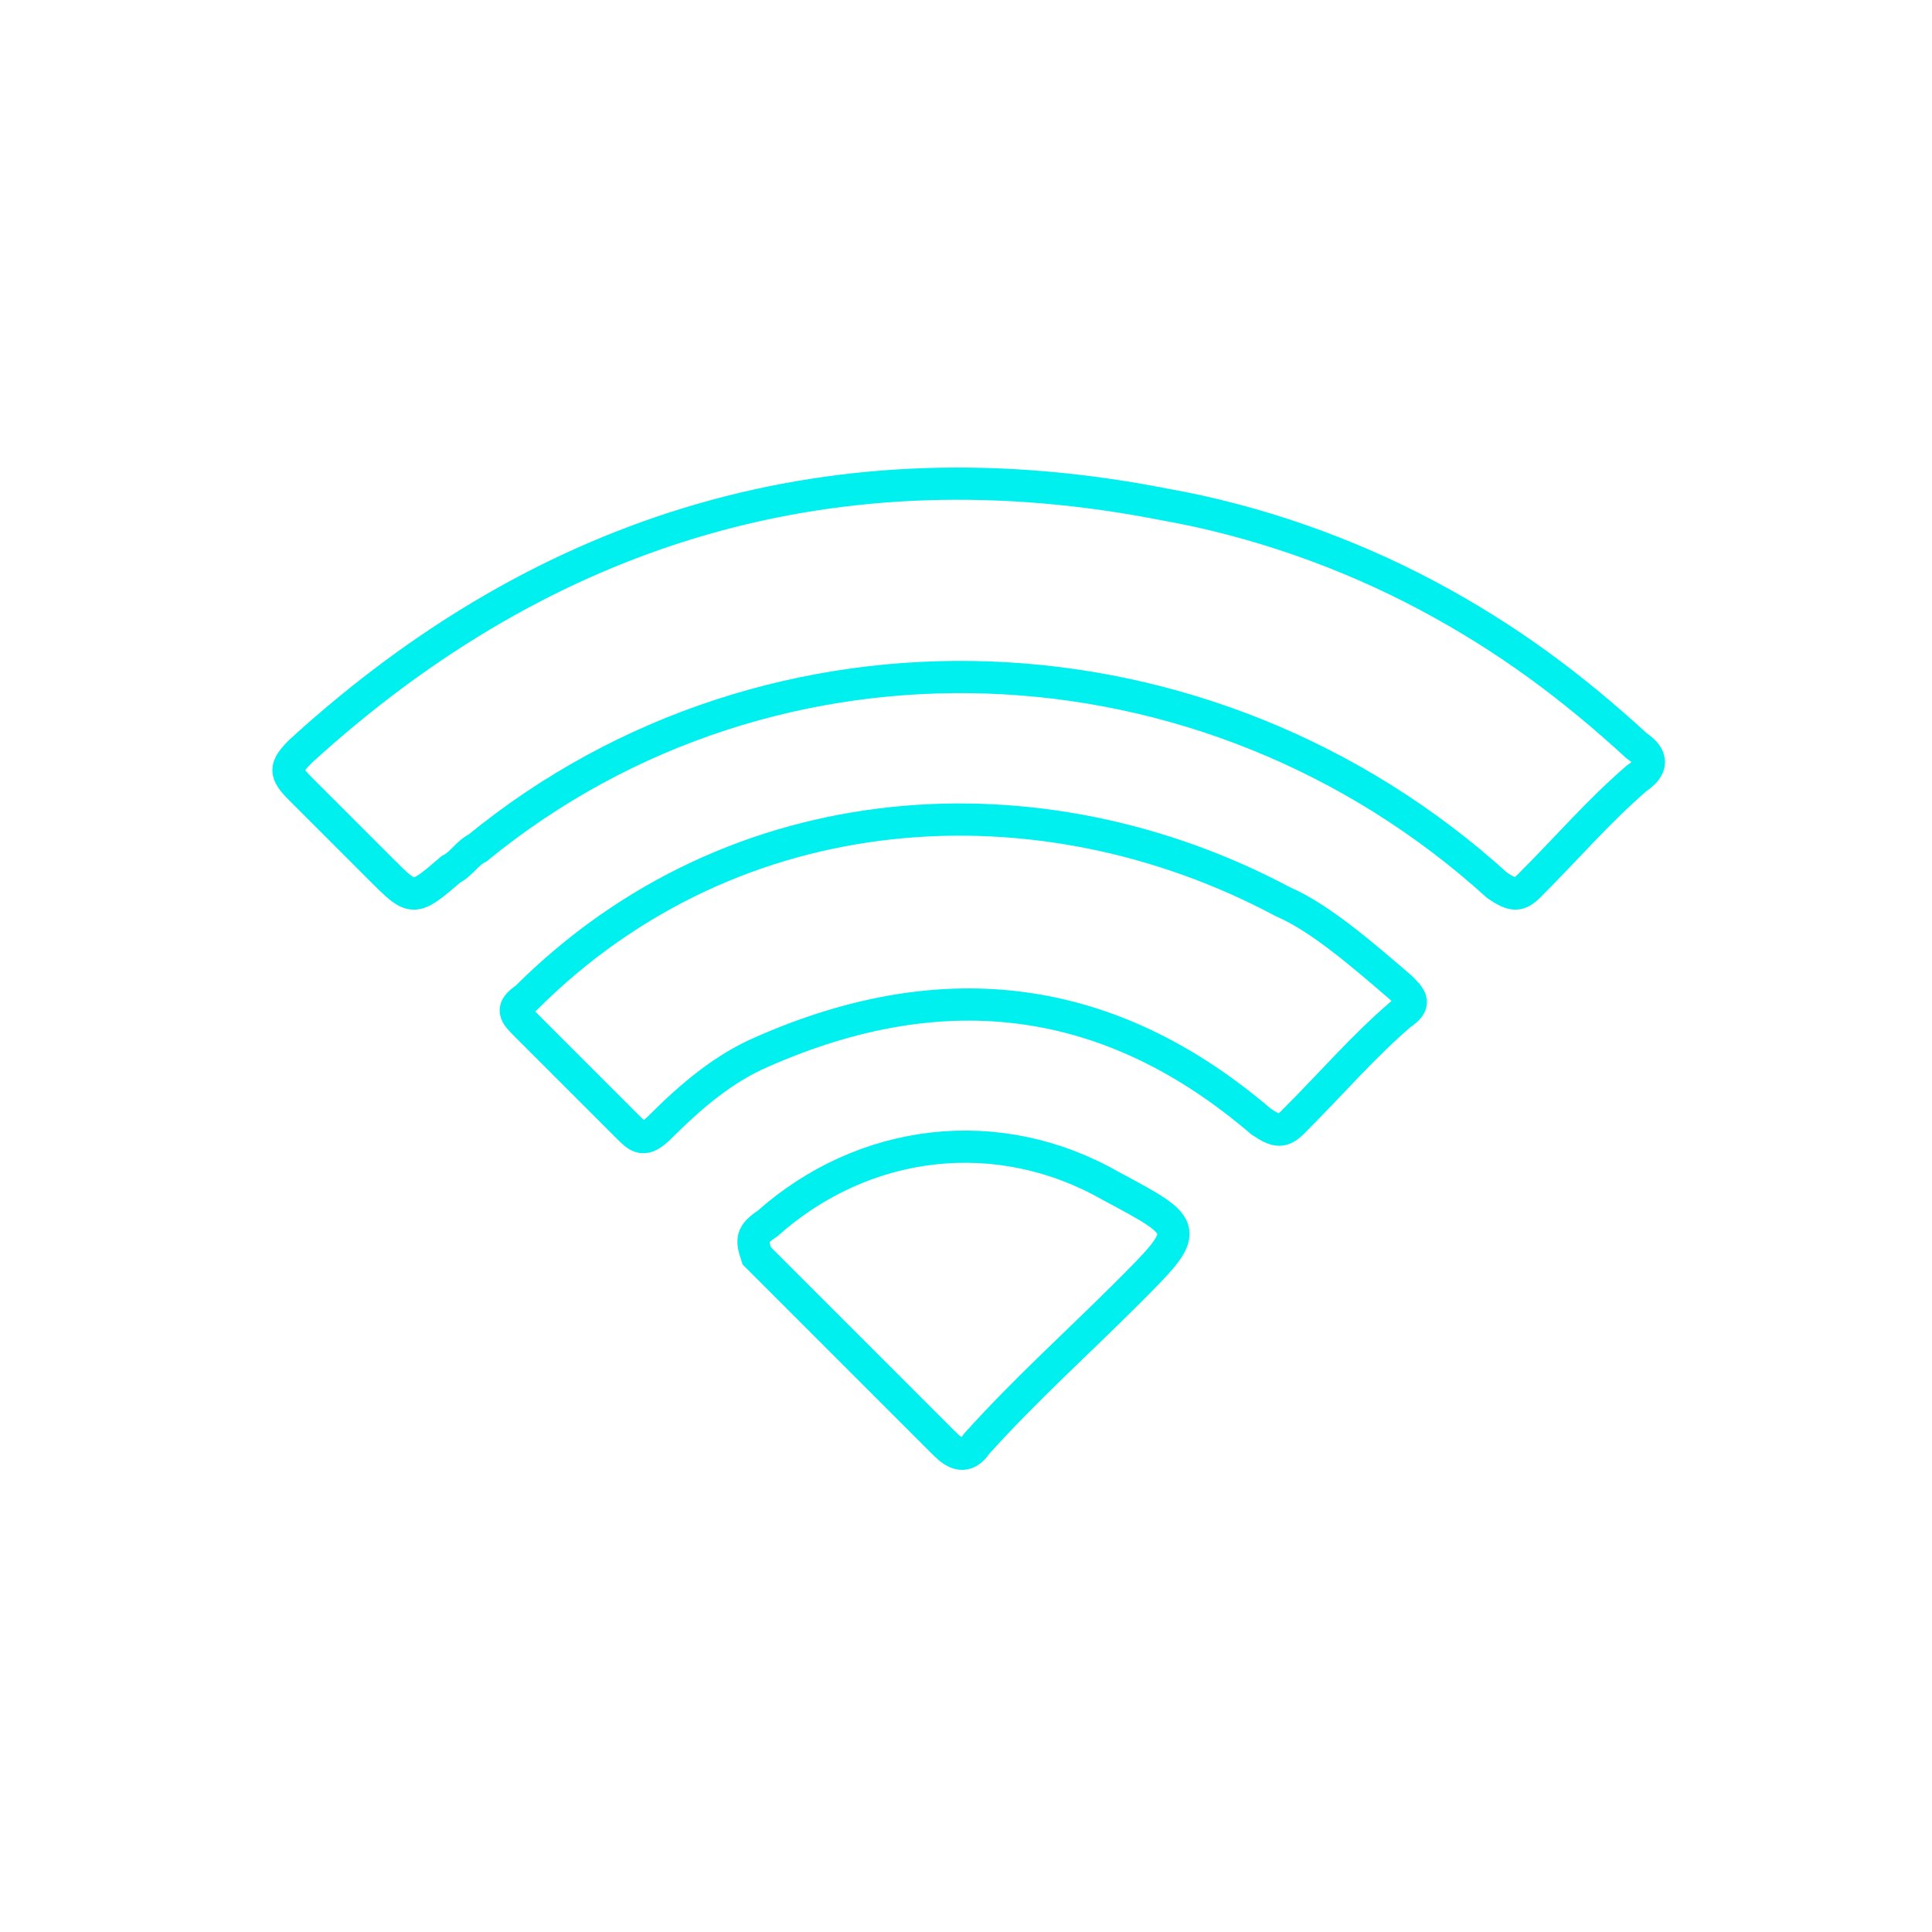 <?xml version="1.0" encoding="utf-8"?>
<!-- Generator: Adobe Illustrator 16.0.0, SVG Export Plug-In . SVG Version: 6.00 Build 0)  -->
<!DOCTYPE svg PUBLIC "-//W3C//DTD SVG 1.1//EN" "http://www.w3.org/Graphics/SVG/1.1/DTD/svg11.dtd">
<svg version="1.1" id="Слой_1" xmlns="http://www.w3.org/2000/svg" xmlns:xlink="http://www.w3.org/1999/xlink" x="0px" y="0px"
	 width="36px" height="36px" viewBox="0 0 36 36" style="enable-background:new 0 0 36 36;" xml:space="preserve">
<style type="text/css">
<![CDATA[
	.st0{fill:none;stroke:#00EFEF;stroke-width:0.6;stroke-linecap:round;stroke-miterlimit:10;}
	.st1{fill:none;stroke:#00EFEF;stroke-width:0.7;stroke-linecap:round;stroke-miterlimit:10;}
	.st2{fill:none;stroke:#00EFEF;stroke-width:0.6;stroke-linejoin:round;stroke-miterlimit:10;}
	.st3{fill:none;stroke:#00EFEF;stroke-width:0.7;stroke-linecap:square;stroke-miterlimit:10;}
	.st4{fill:none;stroke:#00EFEF;stroke-width:0.551;stroke-miterlimit:10;}
	.st5{fill:none;stroke:#00EFEF;stroke-width:0.7;stroke-miterlimit:10;}
	.st6{fill:none;stroke:#00EFEF;stroke-width:0.6;stroke-linecap:round;stroke-linejoin:round;stroke-miterlimit:10;}
	.st7{fill:#00EFEF;}
	.st8{fill:none;stroke:#00EFEF;stroke-width:0.548;stroke-linecap:round;stroke-linejoin:round;stroke-miterlimit:10;}
	.st9{fill:none;stroke:#00EFEF;stroke-width:0.6;stroke-miterlimit:10;}
	.st10{fill:none;stroke:#00EFEF;stroke-width:0.595;stroke-linecap:round;stroke-linejoin:round;stroke-miterlimit:10;}
]]>
</style>
<g>
	<path class="st9" d="M26.6,11.1c1.5,0.8,2.7,1.7,3.9,2.8c0.3,0.2,0.3,0.4,0,0.6c-0.7,0.6-1.3,1.3-2,2c-0.2,0.2-0.3,0.2-0.6,0
		c-5.4-4.9-13.5-5.2-19-0.7c-0.2,0.1-0.3,0.3-0.5,0.4c-0.7,0.6-0.7,0.6-1.3,0c-0.5-0.5-1-1-1.5-1.5c-0.3-0.3-0.3-0.4,0-0.7
		c4.6-4.2,10-5.8,16.1-4.6C23.4,9.7,25.1,10.3,26.6,11.1z"/>
	<path class="st9" d="M23.9,16.8c0.7,0.3,1.5,1,2.2,1.6c0.2,0.2,0.3,0.3,0,0.5c-0.7,0.6-1.3,1.3-2,2c-0.2,0.2-0.3,0.2-0.6,0
		c-2.8-2.4-5.9-2.8-9.3-1.3c-0.7,0.3-1.3,0.8-1.9,1.4c-0.3,0.3-0.4,0.2-0.6,0c-0.6-0.6-1.3-1.3-1.9-1.9c-0.2-0.2-0.3-0.3,0-0.5
		C13.7,14.7,19.4,14.4,23.9,16.8z"/>
	<path class="st9" d="M20.7,22.1c1.5,0.8,1.5,0.8,0.3,2c-0.9,0.9-1.9,1.8-2.8,2.8c-0.2,0.3-0.4,0.2-0.6,0c-1.2-1.2-2.3-2.3-3.5-3.5
		C14,23.1,14,23,14.3,22.8C16.1,21.2,18.6,20.9,20.7,22.1z"/>
</g>
</svg>
